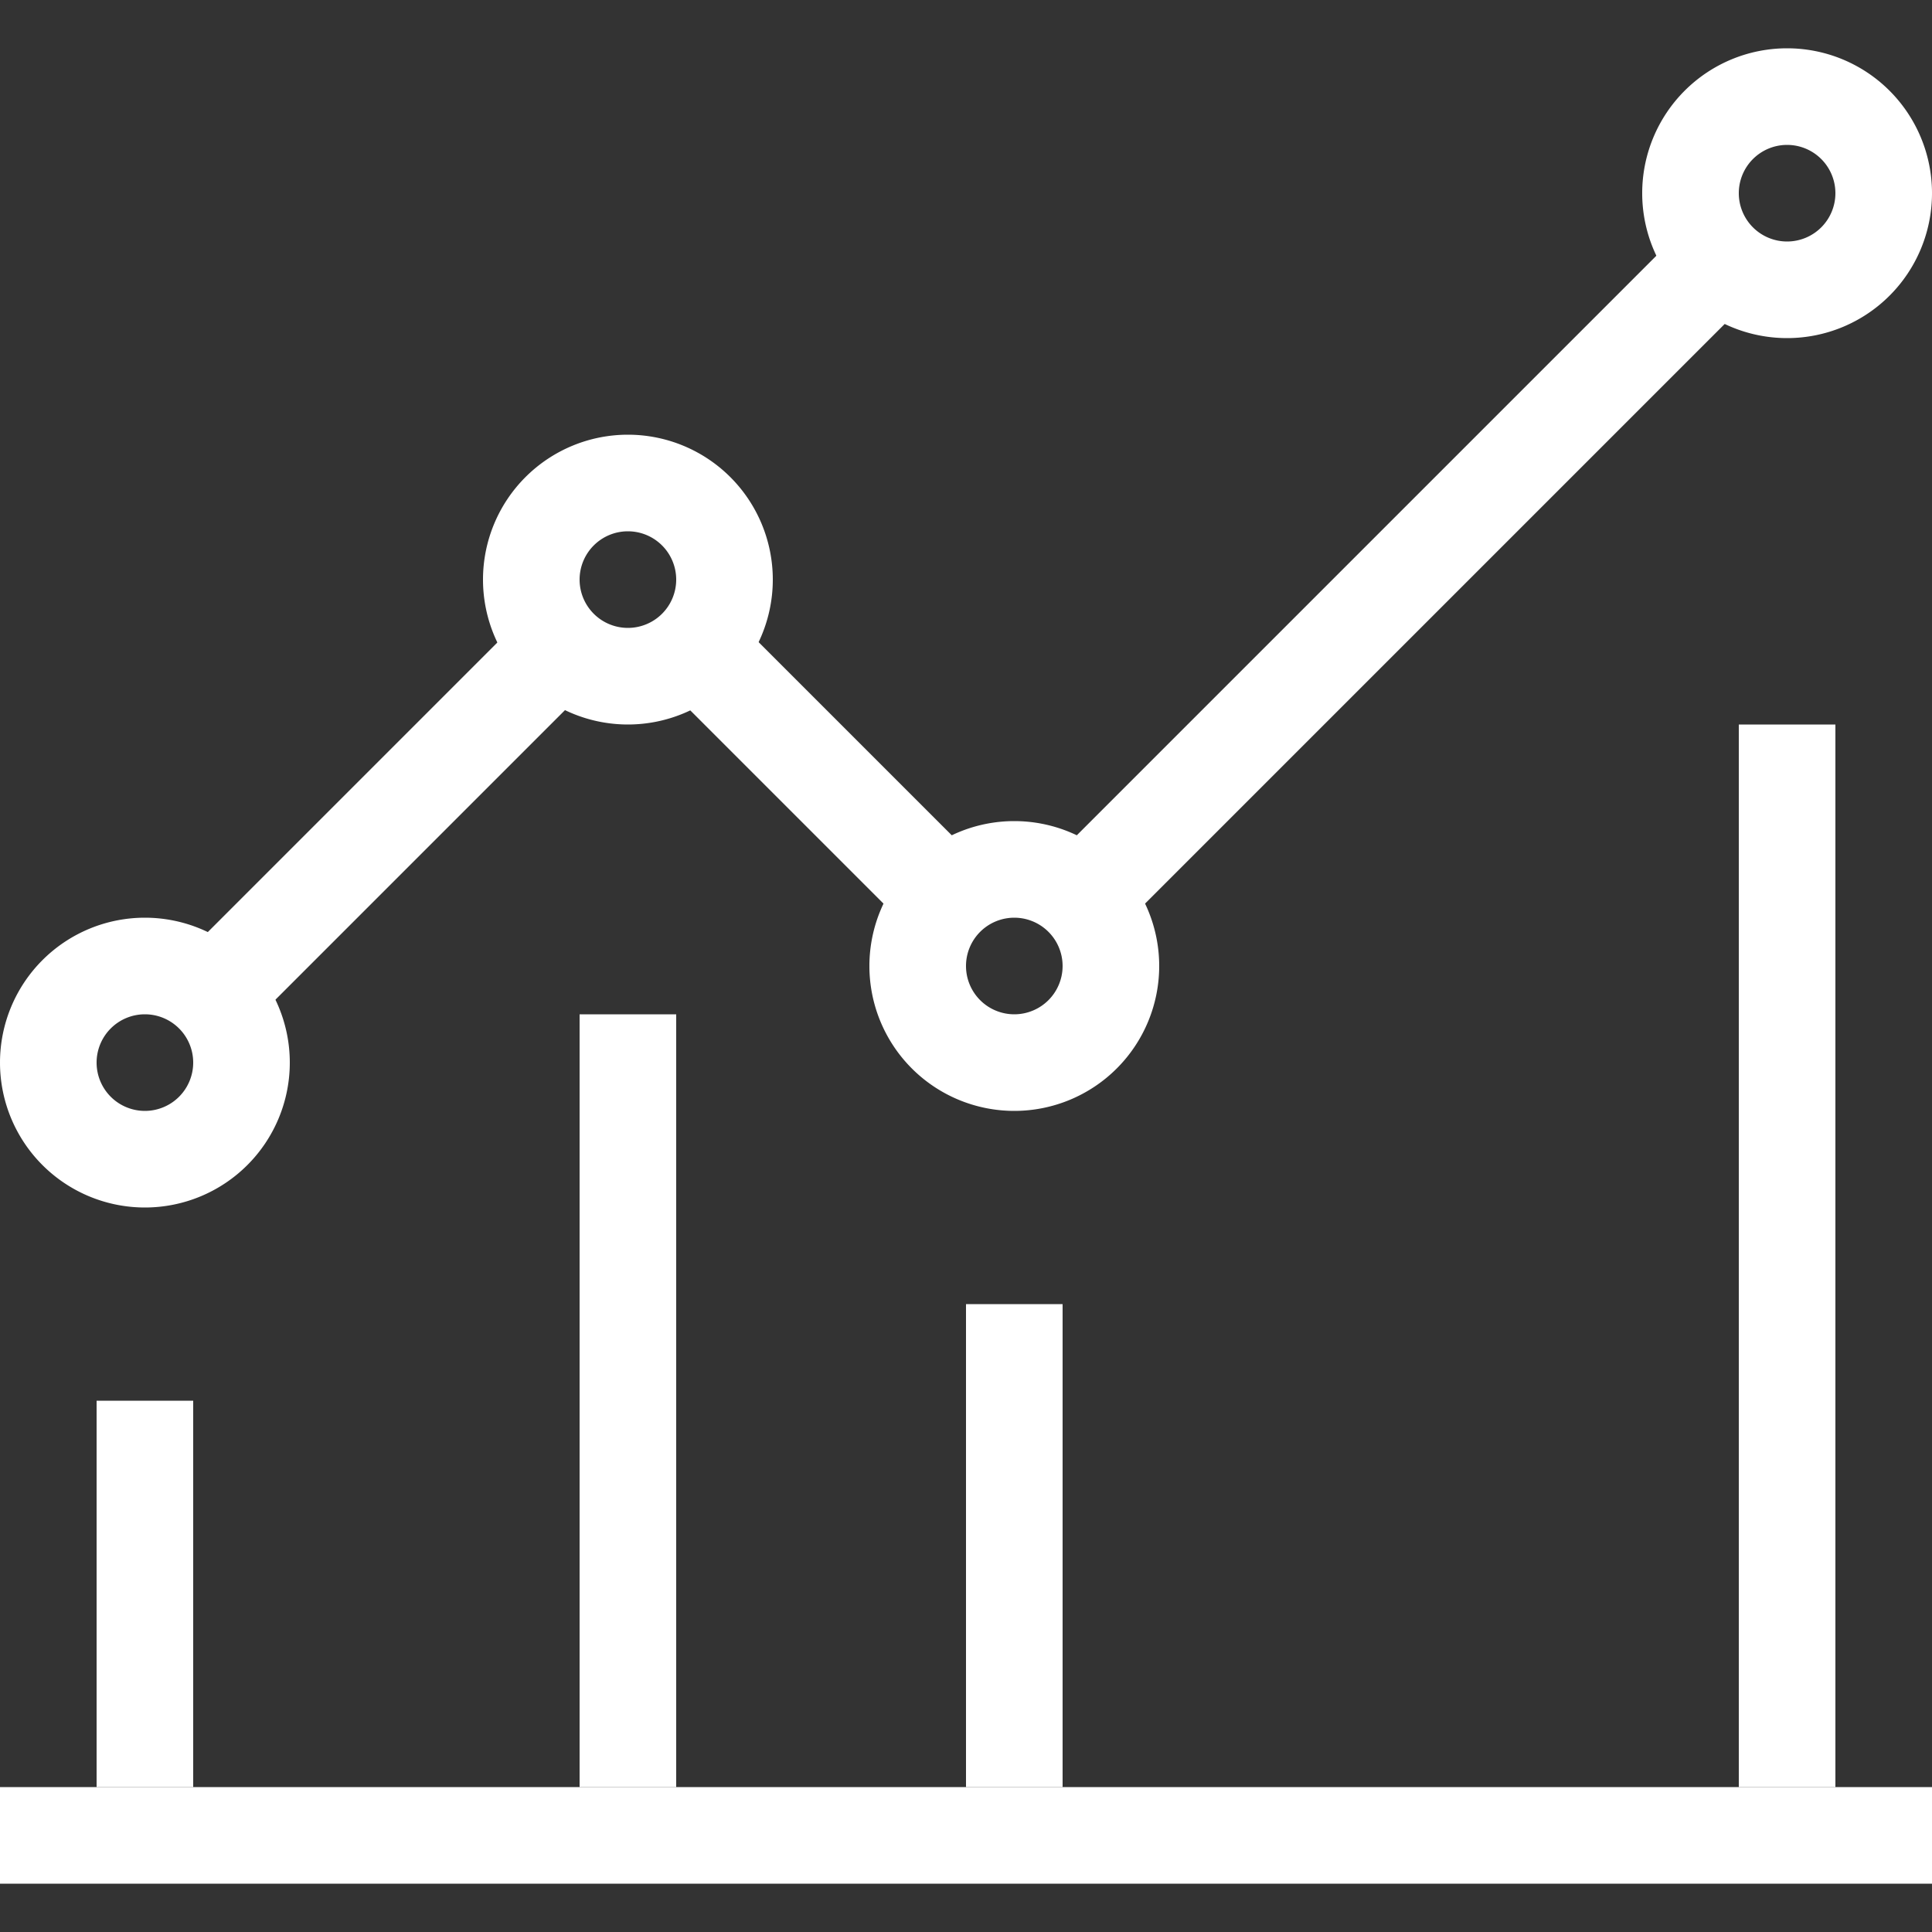 <svg xmlns="http://www.w3.org/2000/svg" viewBox="0 0 32 32" fill="#fff"><rect x="0" y="0" width="32" height="32" fill="#333333" stroke="none"/><path d="M0 31.2v-1.6h32v1.6H0z"/><path d="M3.2 29.6H1.6v-6.4h1.6v6.4zM11.2 29.6H9.6V16.8h1.6v12.8zM17.6 29.6H16v-8h1.6v8zM30.4 29.6h-1.6V12h1.6v17.6zM3.84 17.28l-1.28-.96 6.4-6.4 1.28.96zM10.633 10.966l1.131-1.131 4.8 4.8-1.131 1.131zM18.166 15.766l-1.131-1.131 11.2-11.2 1.131 1.131z"/><path d="M2.4 15.2a2.4 2.4 0 1 0 0 4.8 2.4 2.4 0 0 0 0-4.8zm0 1.6a.8.8 0 1 1-.8.8.8.8 0 0 1 .8-.8zM10.4 7.2a2.4 2.4 0 1 0 0 4.8 2.4 2.4 0 0 0 0-4.8zm0 1.6a.8.8 0 1 1-.8.8.8.8 0 0 1 .8-.8zM16.8 13.6a2.4 2.4 0 1 0 0 4.8 2.4 2.4 0 0 0 0-4.8zm0 1.6a.8.8 0 1 1-.8.8.8.8 0 0 1 .8-.8zM29.6.8a2.4 2.4 0 1 0 0 4.8 2.4 2.4 0 0 0 0-4.8zm0 1.6a.8.8 0 1 1-.8.8.8.8 0 0 1 .8-.8z"/></svg>